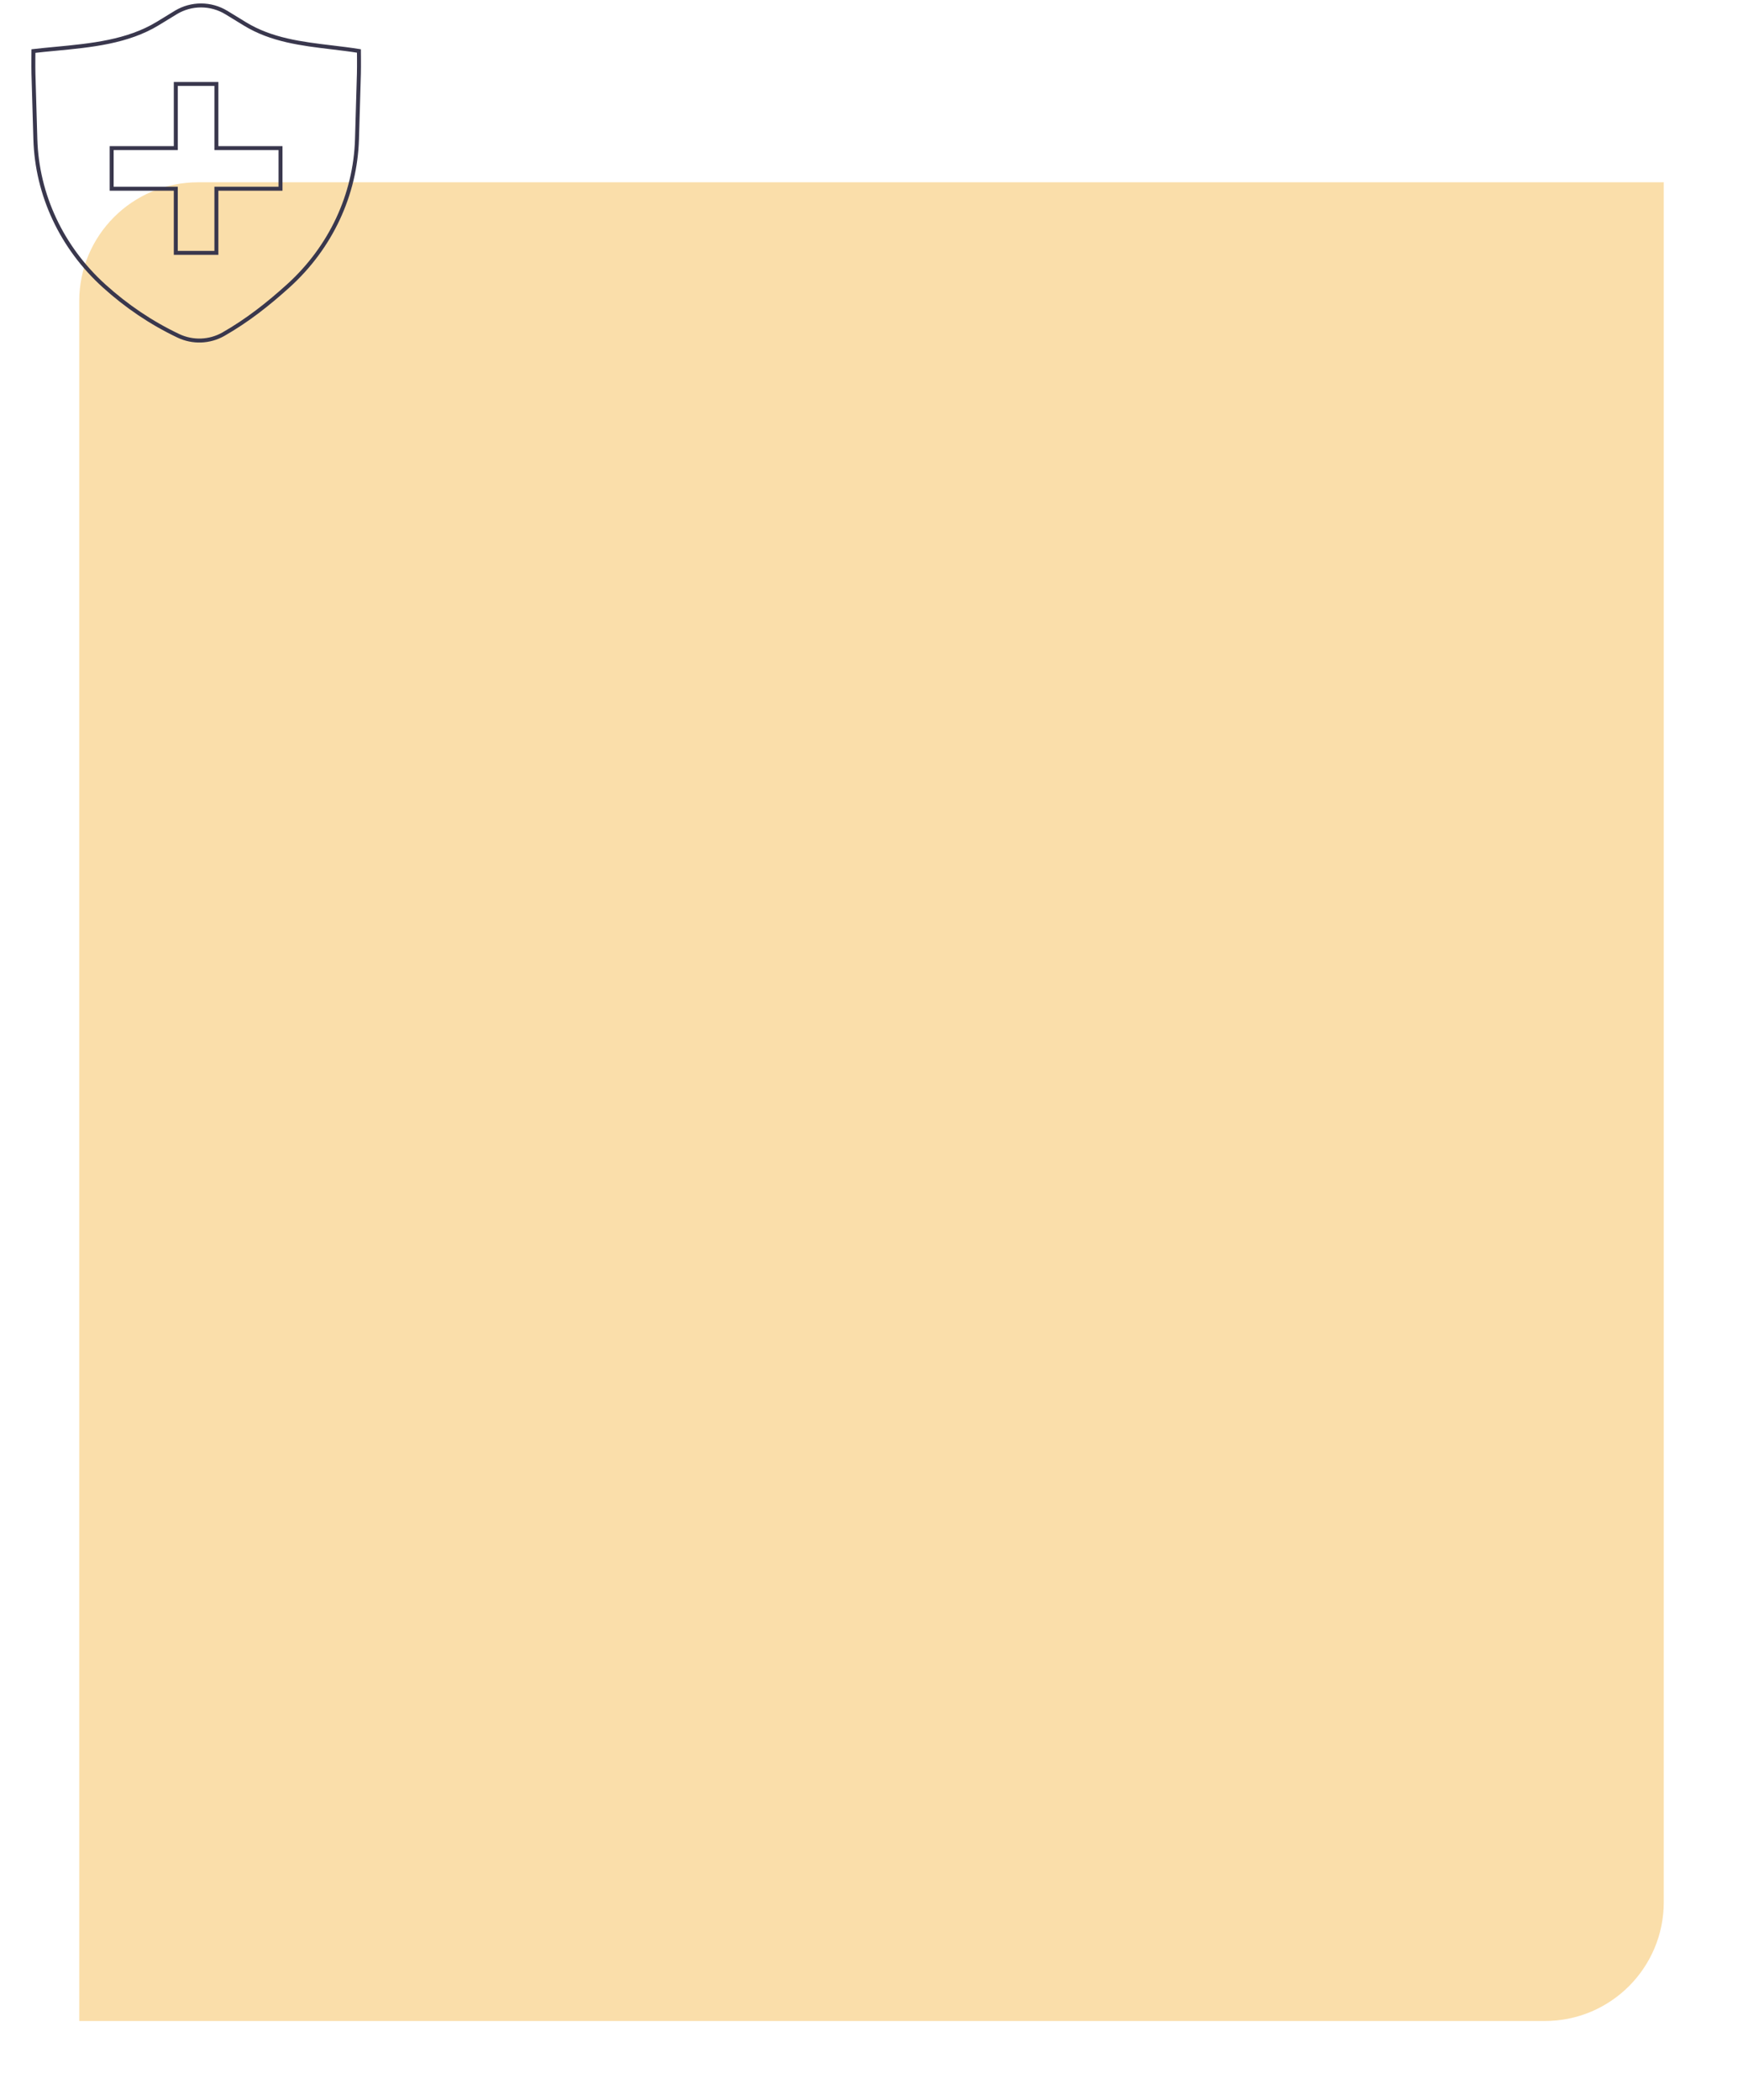 <svg width="440" height="530" viewBox="0 0 440 530" fill="none" xmlns="http://www.w3.org/2000/svg">
    <g filter="url(#filter0_d_0_1)">
        <path d="M14 70C14 53.431 27.431 40 44 40H414V474C414 490.569 400.569 504 384 504H14V70Z" fill="#FADEAA"/>
    </g>
    <path d="M44.377 3.152L44.484 3.087C46.38 1.965 48.543 1.373 50.748 1.373C52.995 1.373 55.199 1.988 57.121 3.152C57.121 3.153 57.122 3.153 57.122 3.153L61.831 6.033L61.831 6.033C68.528 10.127 76.14 11.039 83.66 11.941L83.73 11.949L83.73 11.949L83.892 11.969C86.144 12.239 88.387 12.508 90.607 12.864C90.608 12.945 90.609 13.036 90.609 13.135C90.614 13.562 90.618 14.152 90.622 14.801C90.628 16.103 90.627 17.636 90.6 18.588L90.117 35.125C89.704 49.167 83.461 62.487 72.741 72.171C67.653 76.765 62.403 80.905 56.38 84.341C54.662 85.312 52.737 85.857 50.765 85.929C48.793 86.001 46.832 85.599 45.048 84.756C38.09 81.448 31.928 77.253 26.299 72.171C15.579 62.487 9.335 49.167 8.925 35.125L8.444 18.642L8.444 18.641C8.416 17.674 8.416 16.128 8.423 14.817C8.426 14.163 8.432 13.57 8.436 13.14C8.437 13.046 8.438 12.961 8.439 12.884C10.258 12.675 12.109 12.498 13.979 12.32C13.979 12.32 13.979 12.32 13.979 12.32L14.041 12.315C22.908 11.472 32.211 10.589 39.861 5.913L39.861 5.913L44.377 3.152ZM44.875 21.188H44.375V21.688V37.375H28.688H28.188V37.875V47.125V47.625H28.688H44.375V63.313V63.813H44.875H54.125H54.625V63.313V47.625H70.313H70.813V47.125V37.875V37.375H70.313H54.625V21.688V21.188H54.125H44.875Z" stroke="#39374D"/>
    <defs>
        <filter id="filter0_d_0_1" x="0" y="26" width="440" height="504" filterUnits="userSpaceOnUse" color-interpolation-filters="sRGB">
            <feFlood flood-opacity="0" result="BackgroundImageFix"/>
            <feColorMatrix in="SourceAlpha" type="matrix" values="0 0 0 0 0 0 0 0 0 0 0 0 0 0 0 0 0 0 127 0" result="hardAlpha"/>
            <feOffset dx="6" dy="6"/>
            <feGaussianBlur stdDeviation="10"/>
            <feComposite in2="hardAlpha" operator="out"/>
            <feColorMatrix type="matrix" values="0 0 0 0 0.308 0 0 0 0 0.308 0 0 0 0 0.308 0 0 0 0.3 0"/>
            <feBlend mode="normal" in2="BackgroundImageFix" result="effect1_dropShadow_0_1"/>
            <feBlend mode="normal" in="SourceGraphic" in2="effect1_dropShadow_0_1" result="shape"/>
        </filter>
    </defs>
</svg>
